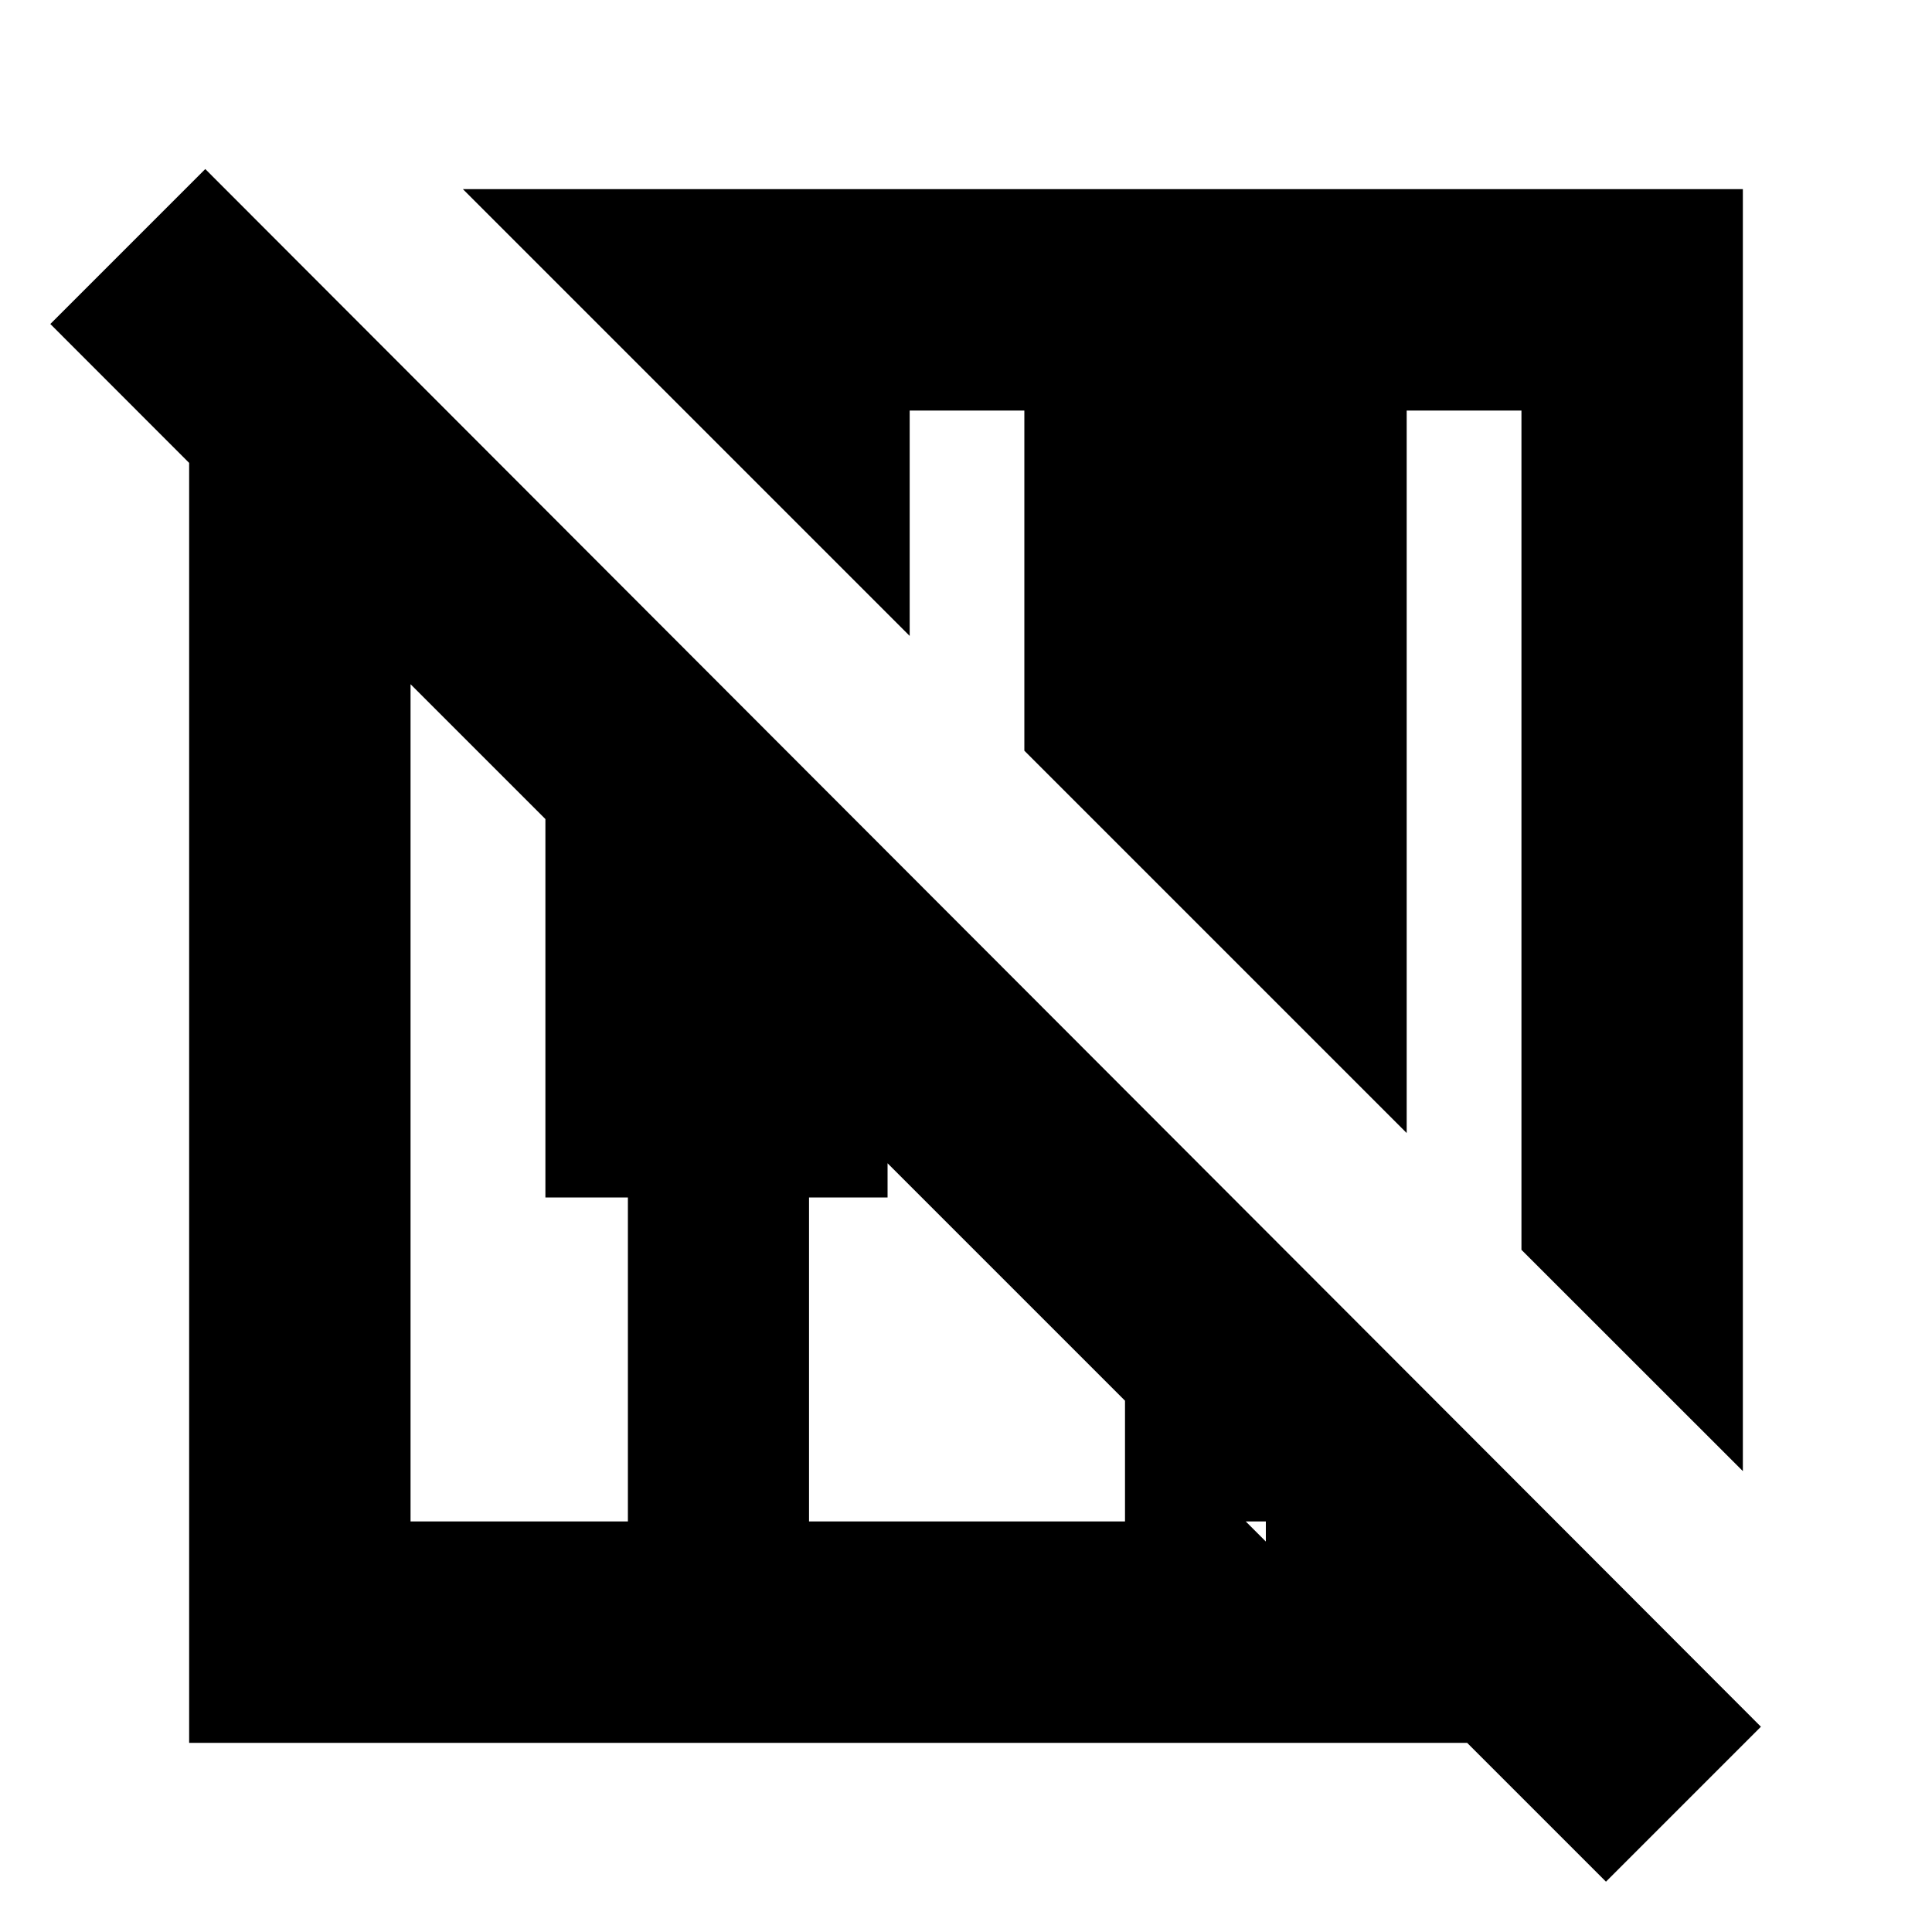 <svg xmlns="http://www.w3.org/2000/svg" height="20" width="20"><path d="m16.625 19.479-1.437-1.437H1.958V4.792L.521 3.354 2.125 1.75l16.104 16.125Zm1.417-4.25-2.292-2.291V4.25h-1.188v7.479l-3.958-3.958V4.25H9.417v2.333L4.792 1.958h13.25ZM4.25 15.75H6.5v-3.354h-.854V8.479L4.25 7.083Zm4.125 0h3.271V14.5l-2.458-2.458v.354h-.813Zm4.729 0h-.208l.208.208Z"/></svg>